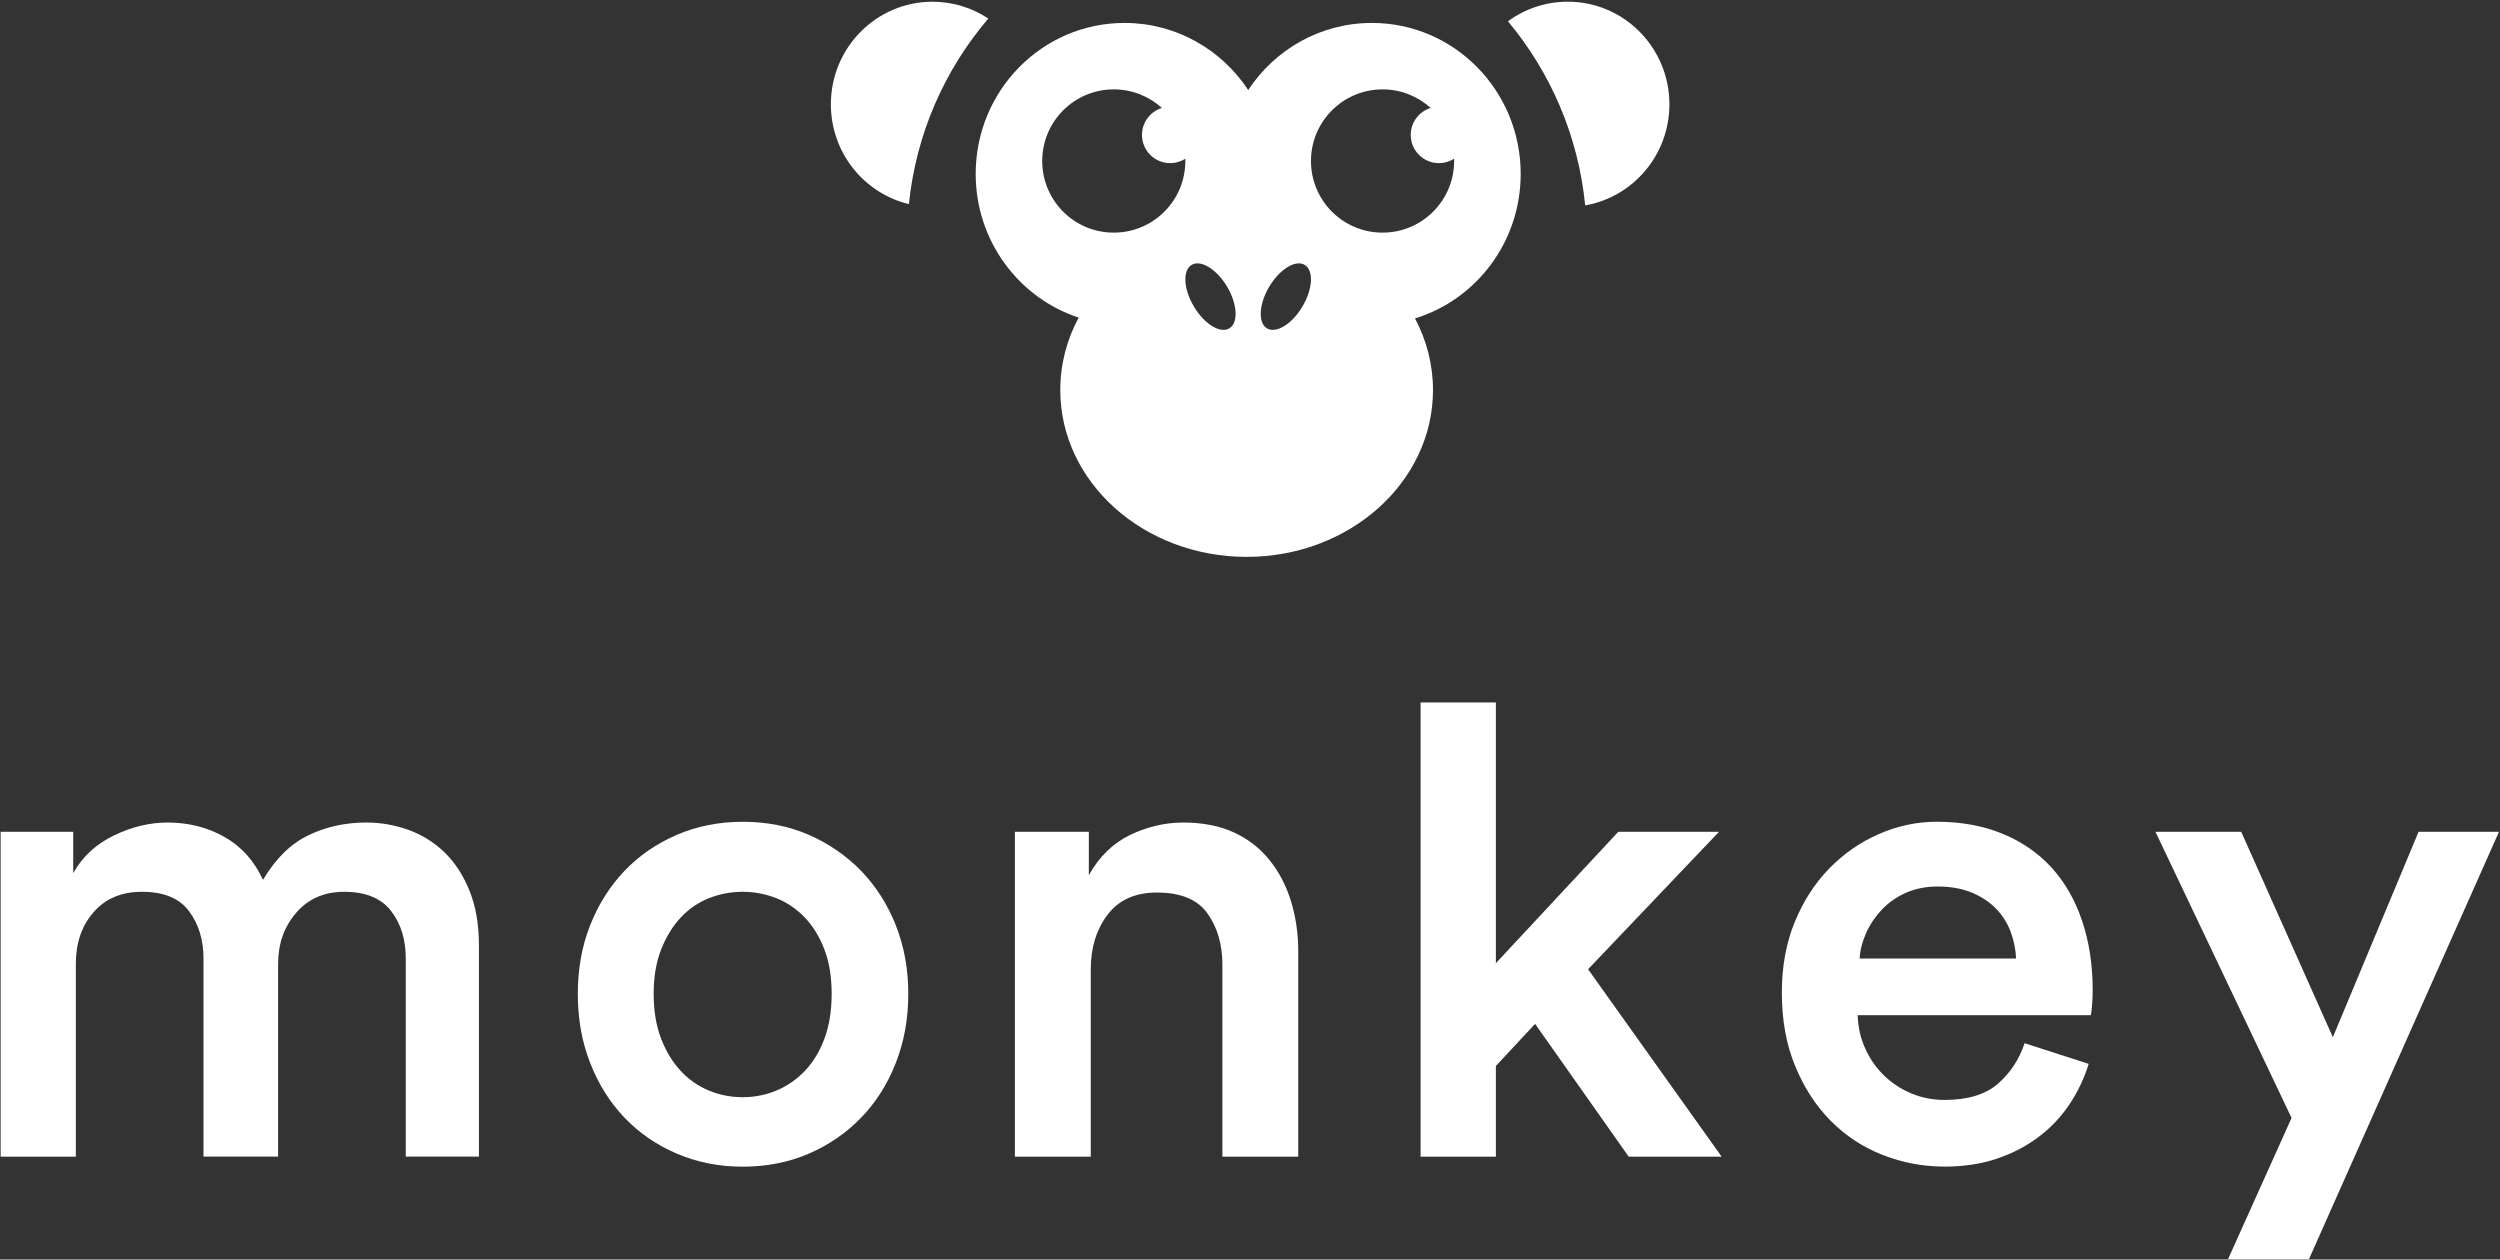 <svg width="131" height="66" viewBox="0 0 131 66" fill="none" xmlns="http://www.w3.org/2000/svg">
<rect x="0" y="0" width="131" height="66" fill="#333333" stroke="none"/>
<path fill-rule="evenodd" clip-rule="evenodd" d="M83.063 10.763C85.569 10.326 87.477 8.122 87.477 5.465C87.477 2.497 85.093 0.089 82.151 0.089C80.98 0.089 79.898 0.47 79.018 1.116C81.244 3.784 82.705 7.111 83.063 10.763Z" fill="white"/>
<path fill-rule="evenodd" clip-rule="evenodd" d="M43.538 5.467C43.538 8.005 45.282 10.134 47.626 10.696C48.002 7.004 49.505 3.647 51.787 0.972C50.949 0.415 49.944 0.091 48.864 0.091C45.922 0.091 43.538 2.497 43.538 5.467Z" fill="white"/>
<path fill-rule="evenodd" clip-rule="evenodd" d="M51.126 9.112C51.126 12.632 53.391 15.614 56.523 16.642C55.904 17.79 55.559 19.076 55.559 20.437C55.559 25.266 59.929 29.18 65.324 29.18C70.716 29.18 75.089 25.266 75.089 20.437C75.089 19.095 74.749 17.822 74.147 16.685C77.352 15.703 79.684 12.684 79.684 9.112C79.684 4.743 76.194 1.202 71.889 1.202C69.185 1.202 66.804 2.597 65.407 4.718C64.007 2.597 61.627 1.202 58.924 1.202C54.615 1.202 51.126 4.743 51.126 9.112ZM68.695 8.437C68.695 6.364 70.375 4.683 72.445 4.683C73.417 4.683 74.3 5.052 74.966 5.657C74.362 5.843 73.922 6.406 73.922 7.071C73.922 7.887 74.583 8.548 75.4 8.548C75.693 8.548 75.964 8.464 76.194 8.318L76.197 8.436C76.197 10.509 74.516 12.19 72.445 12.19C70.373 12.192 68.695 10.511 68.695 8.437ZM54.612 8.437C54.612 6.364 56.291 4.683 58.362 4.683C59.332 4.683 60.217 5.052 60.883 5.657C60.279 5.843 59.84 6.406 59.84 7.071C59.84 7.887 60.5 8.548 61.317 8.548C61.608 8.548 61.881 8.464 62.111 8.318L62.112 8.436C62.112 10.509 60.434 12.19 58.362 12.19C56.291 12.192 54.612 10.511 54.612 8.437ZM66.487 15.058C67.006 14.162 67.826 13.613 68.327 13.859C68.851 14.118 68.811 15.134 68.227 16.096C67.656 17.036 66.814 17.508 66.355 17.184C65.916 16.875 65.979 15.937 66.487 15.058ZM64.322 15.058C64.829 15.935 64.891 16.875 64.452 17.184C63.992 17.508 63.152 17.035 62.58 16.096C61.996 15.134 61.956 14.12 62.48 13.859C62.983 13.613 63.803 14.162 64.322 15.058Z" fill="white"/>
<path fill-rule="evenodd" clip-rule="evenodd" d="M3.974 60.608V50.503C3.974 49.412 4.281 48.51 4.903 47.8C5.518 47.089 6.365 46.73 7.438 46.73C8.578 46.73 9.403 47.069 9.906 47.746C10.41 48.422 10.663 49.249 10.663 50.224V60.606H14.573V50.503C14.573 49.453 14.886 48.564 15.518 47.833C16.144 47.103 16.986 46.73 18.034 46.73C19.154 46.73 19.974 47.064 20.488 47.729C21.004 48.396 21.262 49.224 21.262 50.224V60.606H25.097V49.564C25.097 48.446 24.93 47.479 24.596 46.661C24.265 45.845 23.826 45.175 23.278 44.65C22.733 44.126 22.1 43.738 21.392 43.481C20.686 43.231 19.952 43.1 19.202 43.1C18.097 43.1 17.085 43.321 16.165 43.766C15.237 44.208 14.445 44.989 13.781 46.102C13.32 45.103 12.645 44.354 11.756 43.852C10.868 43.35 9.869 43.1 8.776 43.1C7.839 43.1 6.901 43.328 5.964 43.781C5.028 44.235 4.32 44.888 3.836 45.753V43.587H0.033V60.608H3.974Z" fill="white"/>
<path fill-rule="evenodd" clip-rule="evenodd" d="M35.468 43.743C34.408 44.203 33.491 44.831 32.724 45.633C31.957 46.438 31.358 47.388 30.926 48.48C30.49 49.578 30.277 50.778 30.277 52.078C30.277 53.389 30.49 54.597 30.926 55.7C31.358 56.81 31.959 57.765 32.724 58.566C33.491 59.371 34.407 59.999 35.468 60.452C36.531 60.905 37.681 61.134 38.919 61.134C40.172 61.134 41.328 60.905 42.38 60.452C43.431 59.999 44.34 59.371 45.123 58.566C45.899 57.765 46.506 56.81 46.939 55.7C47.374 54.597 47.594 53.389 47.594 52.078C47.594 50.778 47.374 49.578 46.939 48.48C46.506 47.388 45.899 46.438 45.123 45.633C44.341 44.833 43.431 44.205 42.38 43.743C41.328 43.289 40.172 43.061 38.919 43.061C37.681 43.061 36.53 43.289 35.468 43.743ZM37.15 57.146C36.588 56.917 36.095 56.572 35.671 56.118C35.247 55.665 34.904 55.102 34.643 54.427C34.382 53.751 34.252 52.966 34.252 52.076C34.252 51.193 34.382 50.422 34.643 49.756C34.904 49.089 35.247 48.532 35.671 48.078C36.095 47.625 36.588 47.286 37.15 47.064C37.708 46.844 38.297 46.73 38.919 46.73C39.529 46.73 40.118 46.844 40.681 47.064C41.238 47.286 41.736 47.625 42.172 48.078C42.604 48.532 42.947 49.089 43.2 49.756C43.453 50.422 43.579 51.193 43.579 52.076C43.579 52.966 43.451 53.749 43.2 54.427C42.947 55.102 42.604 55.665 42.172 56.118C41.736 56.572 41.238 56.917 40.681 57.146C40.118 57.379 39.531 57.493 38.919 57.493C38.297 57.493 37.709 57.379 37.15 57.146Z" fill="white"/>
<path fill-rule="evenodd" clip-rule="evenodd" d="M57.156 50.788C57.156 49.67 57.446 48.718 58.03 47.939C58.615 47.163 59.477 46.769 60.622 46.769C61.876 46.769 62.765 47.14 63.279 47.873C63.795 48.604 64.053 49.495 64.053 50.543V60.608H68.028V49.843C68.028 48.916 67.898 48.041 67.648 47.222C67.395 46.409 67.026 45.694 66.532 45.078C66.039 44.461 65.419 43.974 64.668 43.625C63.911 43.274 63.023 43.101 61.995 43.101C61.053 43.101 60.129 43.318 59.231 43.744C58.331 44.176 57.602 44.883 57.055 45.858V43.587H53.181V60.608H57.156V50.788V50.788Z" fill="white"/>
<path fill-rule="evenodd" clip-rule="evenodd" d="M90.075 43.587H84.797L78.384 50.471V36.81H74.439V60.608H78.384V55.856L80.439 53.651L85.343 60.608H90.214L83.216 50.788L90.075 43.587Z" fill="white"/>
<path fill-rule="evenodd" clip-rule="evenodd" d="M106.088 54.664C105.81 55.505 105.349 56.211 104.702 56.778C104.046 57.352 103.116 57.636 101.905 57.636C101.289 57.636 100.71 57.527 100.173 57.302C99.638 57.085 99.161 56.775 98.748 56.378C98.334 55.986 98.003 55.517 97.755 54.981C97.505 54.446 97.364 53.851 97.342 53.196H109.553C109.575 53.153 109.595 53.005 109.617 52.76C109.64 52.52 109.657 52.229 109.657 51.902C109.657 50.552 109.469 49.334 109.102 48.253C108.74 47.172 108.209 46.243 107.512 45.472C106.815 44.708 105.958 44.112 104.94 43.692C103.921 43.273 102.77 43.059 101.495 43.059C100.44 43.059 99.421 43.279 98.442 43.709C97.456 44.141 96.589 44.749 95.833 45.529C95.076 46.31 94.477 47.249 94.033 48.342C93.589 49.433 93.369 50.657 93.369 52.009C93.369 53.453 93.599 54.74 94.071 55.871C94.537 57.001 95.159 57.957 95.936 58.738C96.712 59.518 97.617 60.114 98.647 60.517C99.675 60.922 100.757 61.13 101.905 61.13C102.911 61.13 103.821 60.988 104.648 60.711C105.472 60.432 106.202 60.049 106.845 59.559C107.482 59.074 108.016 58.506 108.452 57.849C108.885 57.194 109.219 56.494 109.447 55.747L106.088 54.664ZM97.446 50.226C97.467 49.789 97.584 49.341 97.788 48.883C97.991 48.429 98.272 48.021 98.615 47.658C98.958 47.299 99.371 47.009 99.863 46.785C100.356 46.569 100.906 46.453 101.53 46.453C102.216 46.453 102.81 46.562 103.312 46.769C103.816 46.977 104.241 47.254 104.583 47.605C104.926 47.956 105.182 48.359 105.354 48.812C105.525 49.27 105.622 49.739 105.643 50.226H97.446V50.226Z" fill="white"/>
<path d="M126.733 43.587H130.947L120.988 65.984H116.748L120.078 58.58L112.946 43.587H117.44L122.242 54.35L126.733 43.587Z" fill="white"/>
</svg>
